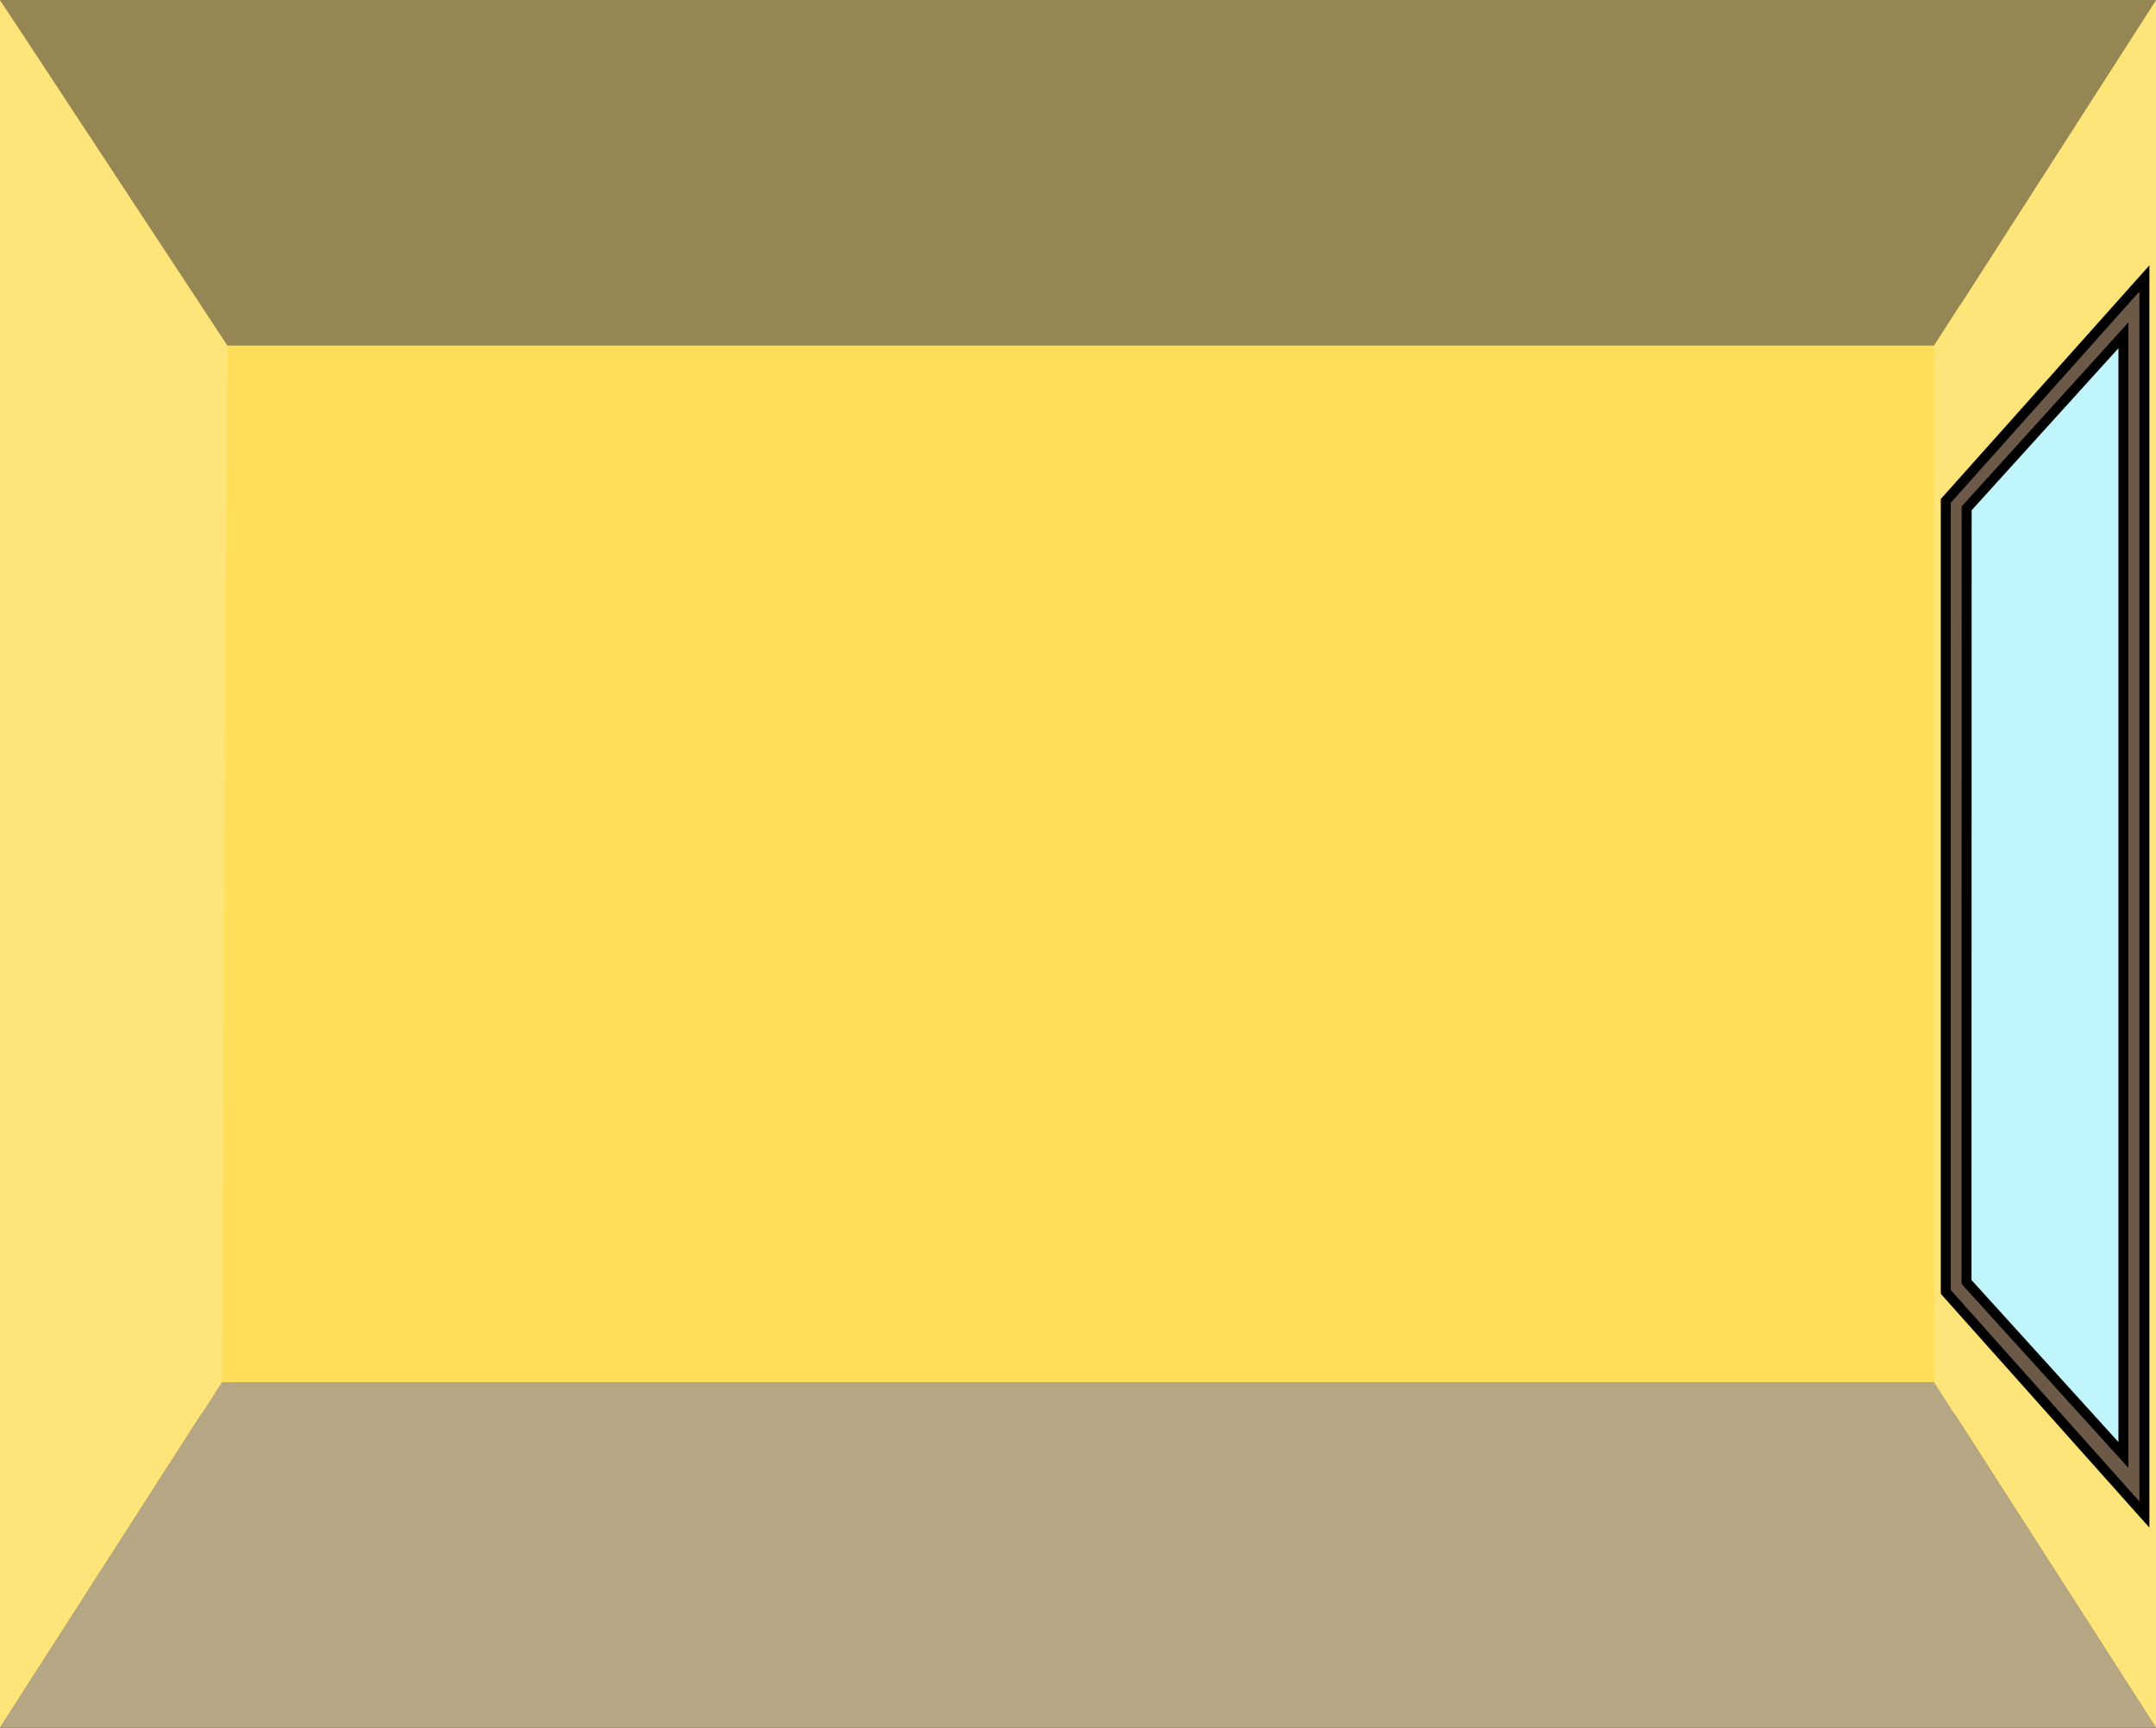 <svg id="Слой_1" data-name="Слой 1" xmlns="http://www.w3.org/2000/svg" viewBox="0 0 648.8 520"><rect x="0" y="0" width="648.8" height="520" fill="#333333" stroke="none"/><defs><style>.cls-1{fill:#ffde5a;}.cls-2{fill:#b6a784;}.cls-3{fill:#948753;}.cls-4{fill:#ffe47a;}.cls-5{fill:#c0f5fc;}.cls-6{fill:#6d5947;stroke:#000;stroke-miterlimit:10;stroke-width:3px;}</style></defs><title>middleyellow</title><rect class="cls-1" x="58.54" y="91.83" width="535.19" height="333.74"/><polygon class="cls-2" points="648.8 520 0 520 66.75 416 582.05 416 648.8 520"/><polygon class="cls-3" points="0 0 648.8 0 582.05 104 66.75 104 0 0"/><polygon class="cls-4" points="66.75 416 0 520 0 0 68.42 104 66.75 416"/><polygon class="cls-4" points="582.05 104 648.8 0 648.8 520 582.05 416 582.05 104"/><polygon class="cls-5" points="641.13 445.37 588.53 387.34 588.53 150.76 641.13 92.73 641.13 445.37"/><path class="cls-6" d="M585.54,150.76V388.83l59.77,67V83.8Zm6.28,2.23L639,100.91v337l-47.22-52.08Z"/></svg>